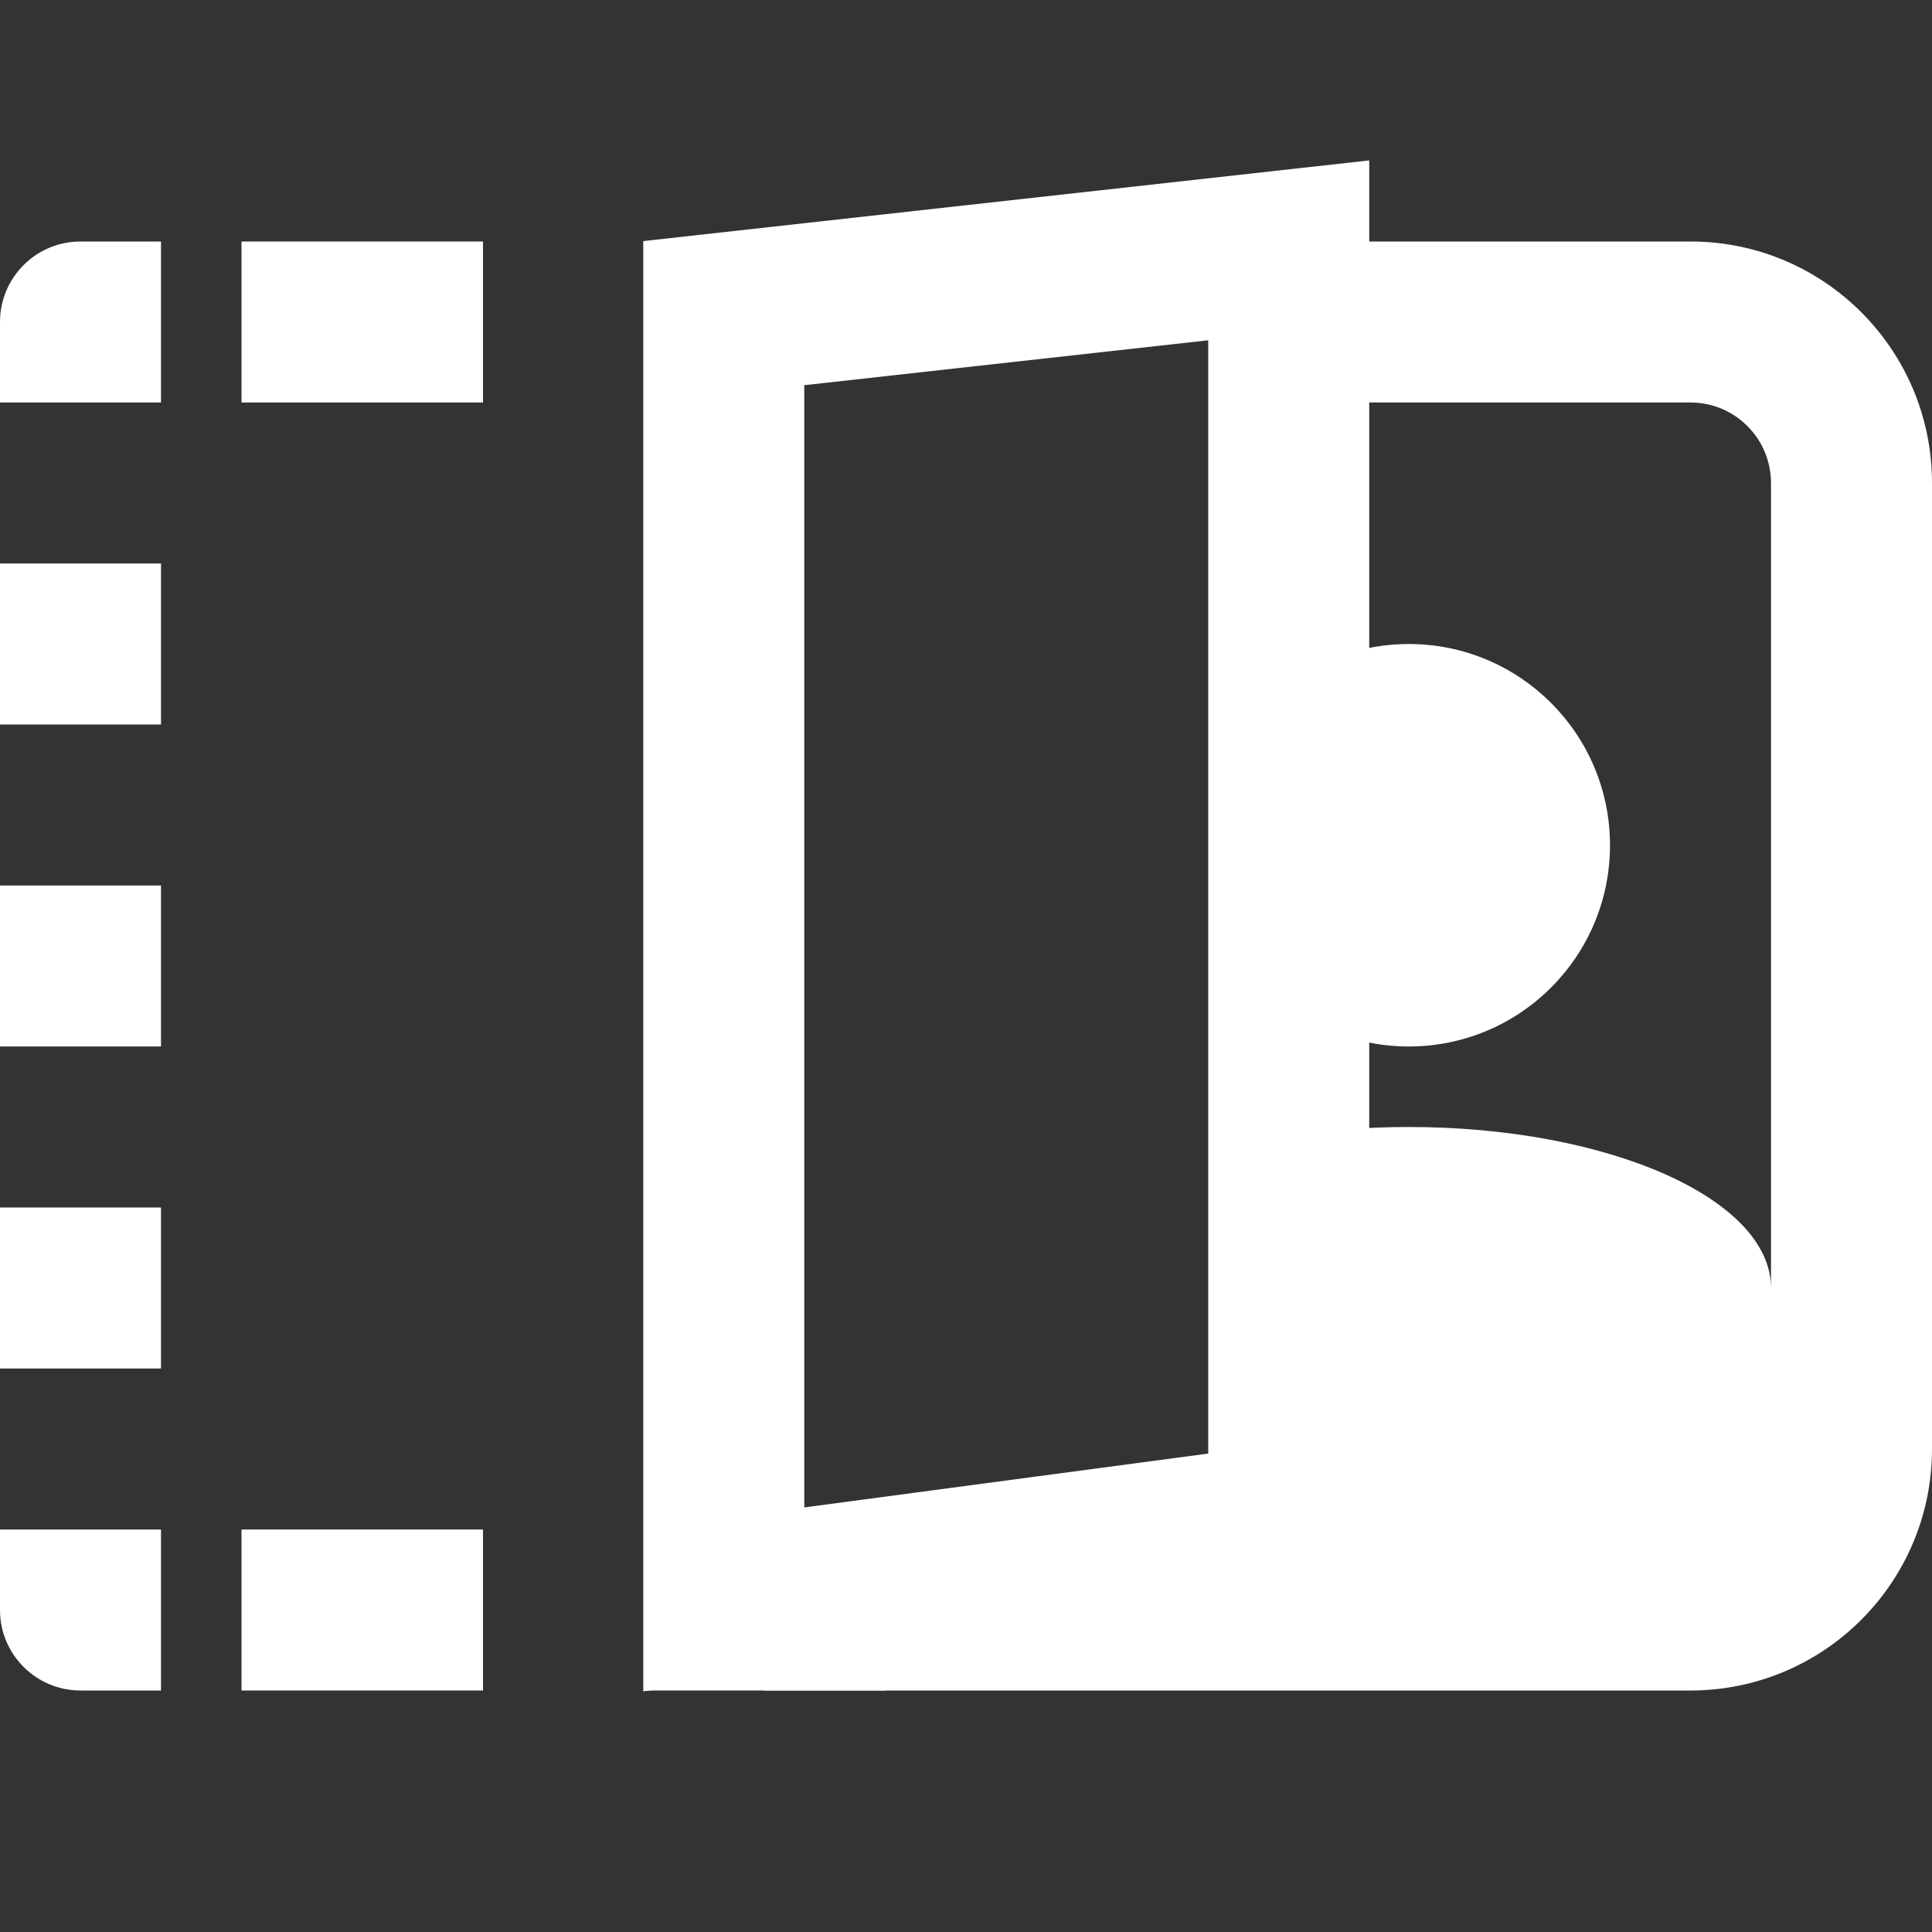 <svg width="24" height="24" viewBox="0 0 24 24" fill="none" xmlns="http://www.w3.org/2000/svg">
<rect x="0" y="0" width="24" height="24" fill="#333333" stroke="none"/>
<path d="M0 4C0 3.448 0.448 3 1 3H2V5H0V4Z" fill="white"/>
<path d="M0 19H2V21H1C0.448 21 0 20.552 0 20V19Z" fill="white"/>
<rect y="15" width="2" height="2" fill="white"/>
<rect y="11" width="2" height="2" fill="white"/>
<rect y="7" width="2" height="2" fill="white"/>
<rect x="3" y="19" width="3" height="2" fill="white"/>
<rect x="3" y="3" width="3" height="2" fill="white"/>
<rect x="8" y="19" width="3" height="2" fill="white"/>
<path fill-rule="evenodd" clip-rule="evenodd" d="M9.5 20.667V21H11.5H21C22.657 21 24 19.657 24 18V6C24 4.343 22.657 3 21 3H16V5H21C21.552 5 22 5.448 22 6V16C22 14.895 19.985 14 17.5 14C16.974 14 16.469 14.04 16 14.114V18.8C16 19.352 15.556 19.859 15.009 19.932L9.5 20.667ZM16 12.5C16.418 12.814 16.937 13 17.5 13C18.881 13 20 11.881 20 10.5C20 9.119 18.881 8 17.5 8C16.937 8 16.418 8.186 16 8.5V12.5Z" fill="white"/>
<path d="M8.991 19.868V3.89L16.009 3.11L16.009 18.932L8.991 19.868Z" stroke="white" stroke-width="2"/>
</svg>
